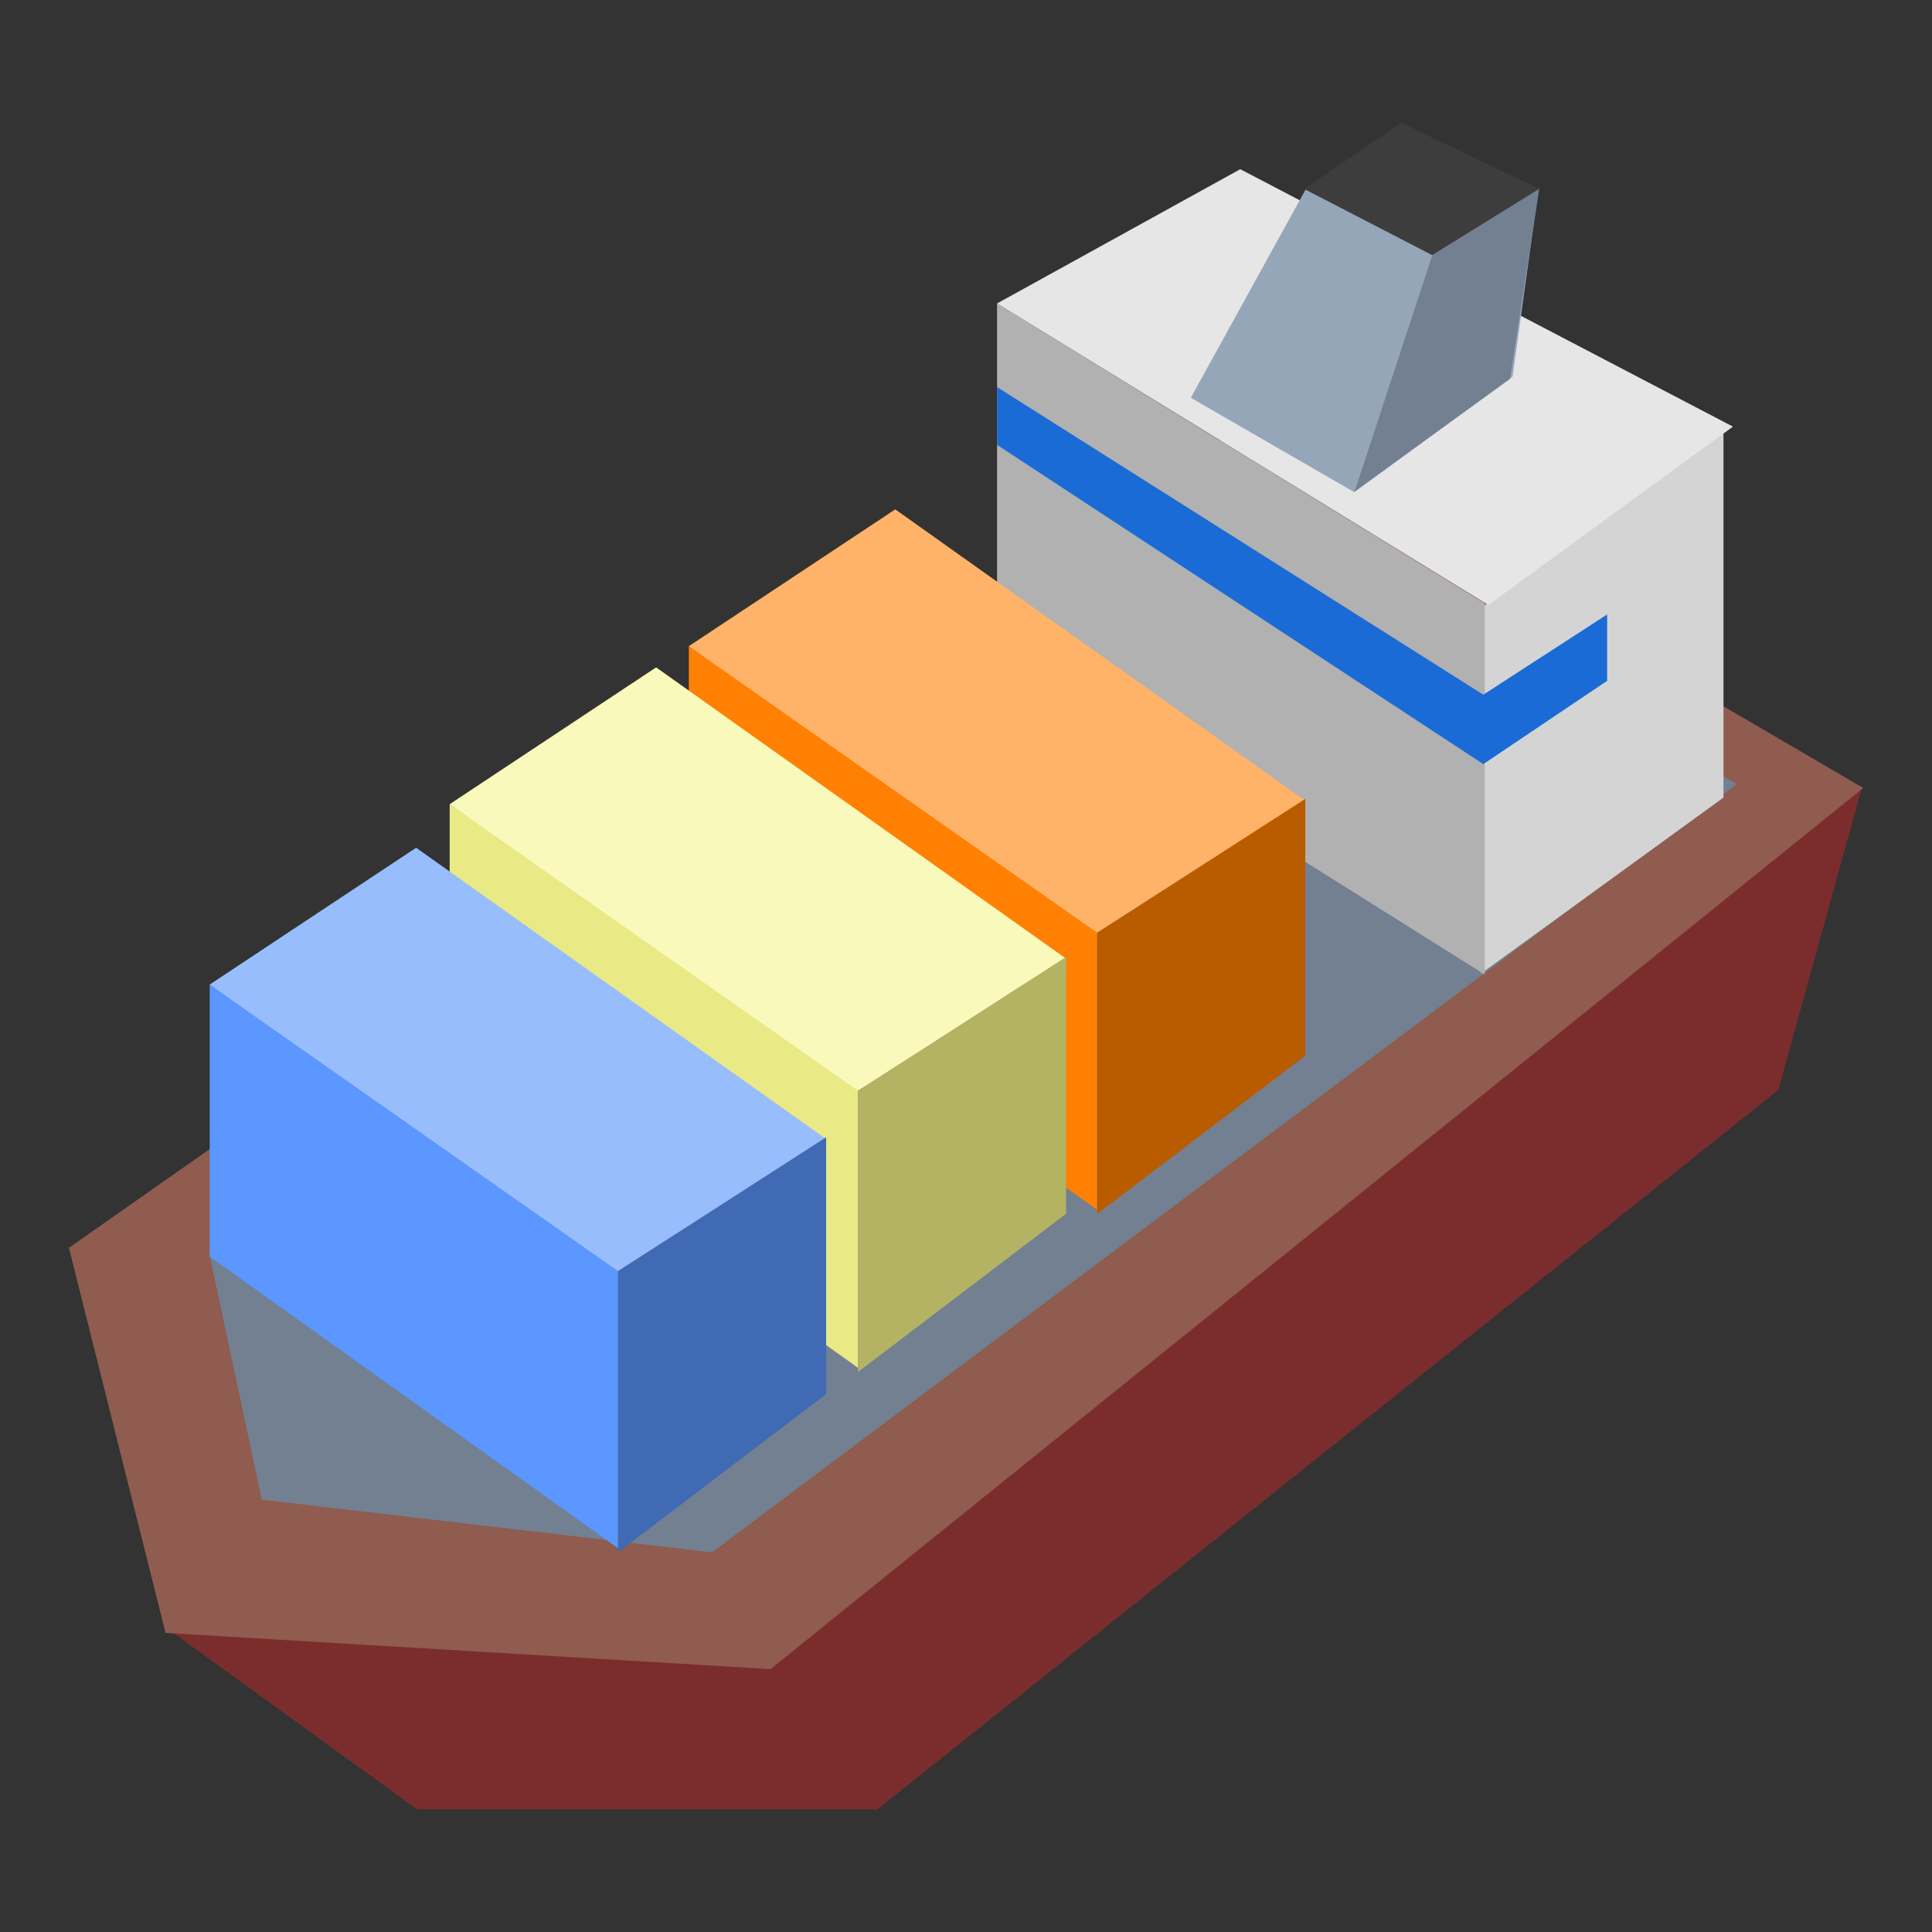 <svg xmlns="http://www.w3.org/2000/svg" xmlns:xlink="http://www.w3.org/1999/xlink" width="28" height="28" viewBox="0 0 28 28">
  <rect x="0" y="0" width="28" height="28" fill="#333333" stroke="none"/>
  <defs>
    <clipPath id="clip-Cargoship">
      <rect width="28" height="28"/>
    </clipPath>
  </defs>
  <g id="Cargoship" clip-path="url(#clip-Cargoship)">
    <path id="Path_3790" data-name="Path 3790" d="M2160.653,453.335l3.535,2.557h6.674l13.055-10.426,1.216-4.4L2168.886,453.8Z" transform="translate(-2158.144 -429.671)" fill="#7b2d2d"/>
    <path id="Path_3789" data-name="Path 3789" d="M2176.212,436.058l-17.005,11.923,1.4,5.581,8.768.525,15.837-12.77Z" transform="translate(-2158.208 -429.897)" fill="#8f5c4f"/>
    <path id="Path_3791" data-name="Path 3791" d="M2161.161,447.967l.755,3.538,6.524.764,14.855-11.136-7.118-3.981Z" transform="translate(-2158.122 -429.771)" fill="#728091"/>
    <path id="Path_3816" data-name="Path 3816" d="M22.016,14.363l3.512-2.549V6.392L22.016,9.068Z" transform="translate(-0.55 -0.255)" fill="#d4d4d4"/>
    <path id="Path_3817" data-name="Path 3817" d="M15,9.94l7.068,4.439V9L15,4.653Z" transform="translate(-0.55 -0.255)" fill="#b1b1b1"/>
    <path id="Path_3818" data-name="Path 3818" d="M15,4.653l3.525-1.946,7.14,3.731L22.12,9.023Z" transform="translate(-0.55 -0.255)" fill="#e6e6e6"/>
    <path id="Path_3796" data-name="Path 3796" d="M2173.766,438.283l1.661-3.013,1.378-.941,2,.941-.376,2.706-2.293,1.675Z" transform="translate(-2156.508 -432.518)" fill="#96a6b9"/>
    <path id="Path_3797" data-name="Path 3797" d="M2175.808,439.49l1.139-3.464,1.537-.921-.423,2.752Z" transform="translate(-2156.176 -432.367)" fill="#728091"/>
    <path id="Path_3798" data-name="Path 3798" d="M2175.2,435.262l1.853.958,1.55-.958-2-.96Z" transform="translate(-2156.298 -432.523)" fill="#3d3d3d"/>
    <path id="Path_3819" data-name="Path 3819" d="M2487,422.831l7.047,4.458,1.795-1.163v.962l-1.795,1.207L2487,423.668Z" transform="translate(-2472.55 -417.221)" fill="#1a6bd5"/>
    <path id="Path_3820" data-name="Path 3820" d="M2477.089,434.362l5.918,4.227v-4.227l-5.918-3.942Z" transform="translate(-2467.106 -421.055)" fill="#ff8002"/>
    <path id="Path_3823" data-name="Path 3823" d="M2477.089,434.362l5.918,4.227v-4.227l-5.918-3.942Z" transform="translate(-2470.572 -418.765)" fill="#e9e986"/>
    <path id="Path_3826" data-name="Path 3826" d="M2477.089,434.362l5.918,4.227v-4.227l-5.918-3.942Z" transform="translate(-2474.05 -416.151)" fill="#5b97ff"/>
    <path id="Path_3821" data-name="Path 3821" d="M2477.089,430.42l2.992-1.983,5.932,4.215-3.006,1.921Z" transform="translate(-2467.106 -421.055)" fill="#ffb368"/>
    <path id="Path_3825" data-name="Path 3825" d="M2477.089,430.42l2.992-1.983,5.932,4.215-3.006,1.921Z" transform="translate(-2470.572 -418.765)" fill="#f9f9bb"/>
    <path id="Path_3828" data-name="Path 3828" d="M2477.089,430.42l2.992-1.983,5.932,4.215-3.006,1.921Z" transform="translate(-2474.05 -416.151)" fill="#98bdfc"/>
    <path id="Path_3822" data-name="Path 3822" d="M2483.007,434.573l3.016-1.94v3.722l-3.016,2.294Z" transform="translate(-2467.106 -421.055)" fill="#b95c00"/>
    <path id="Path_3824" data-name="Path 3824" d="M2483.007,434.573l3.016-1.94v3.722l-3.016,2.294Z" transform="translate(-2470.572 -418.765)" fill="#b3b363"/>
    <path id="Path_3827" data-name="Path 3827" d="M2483.007,434.573l3.016-1.94v3.722l-3.016,2.294Z" transform="translate(-2474.05 -416.151)" fill="#406ab3"/>
  </g>
</svg>

